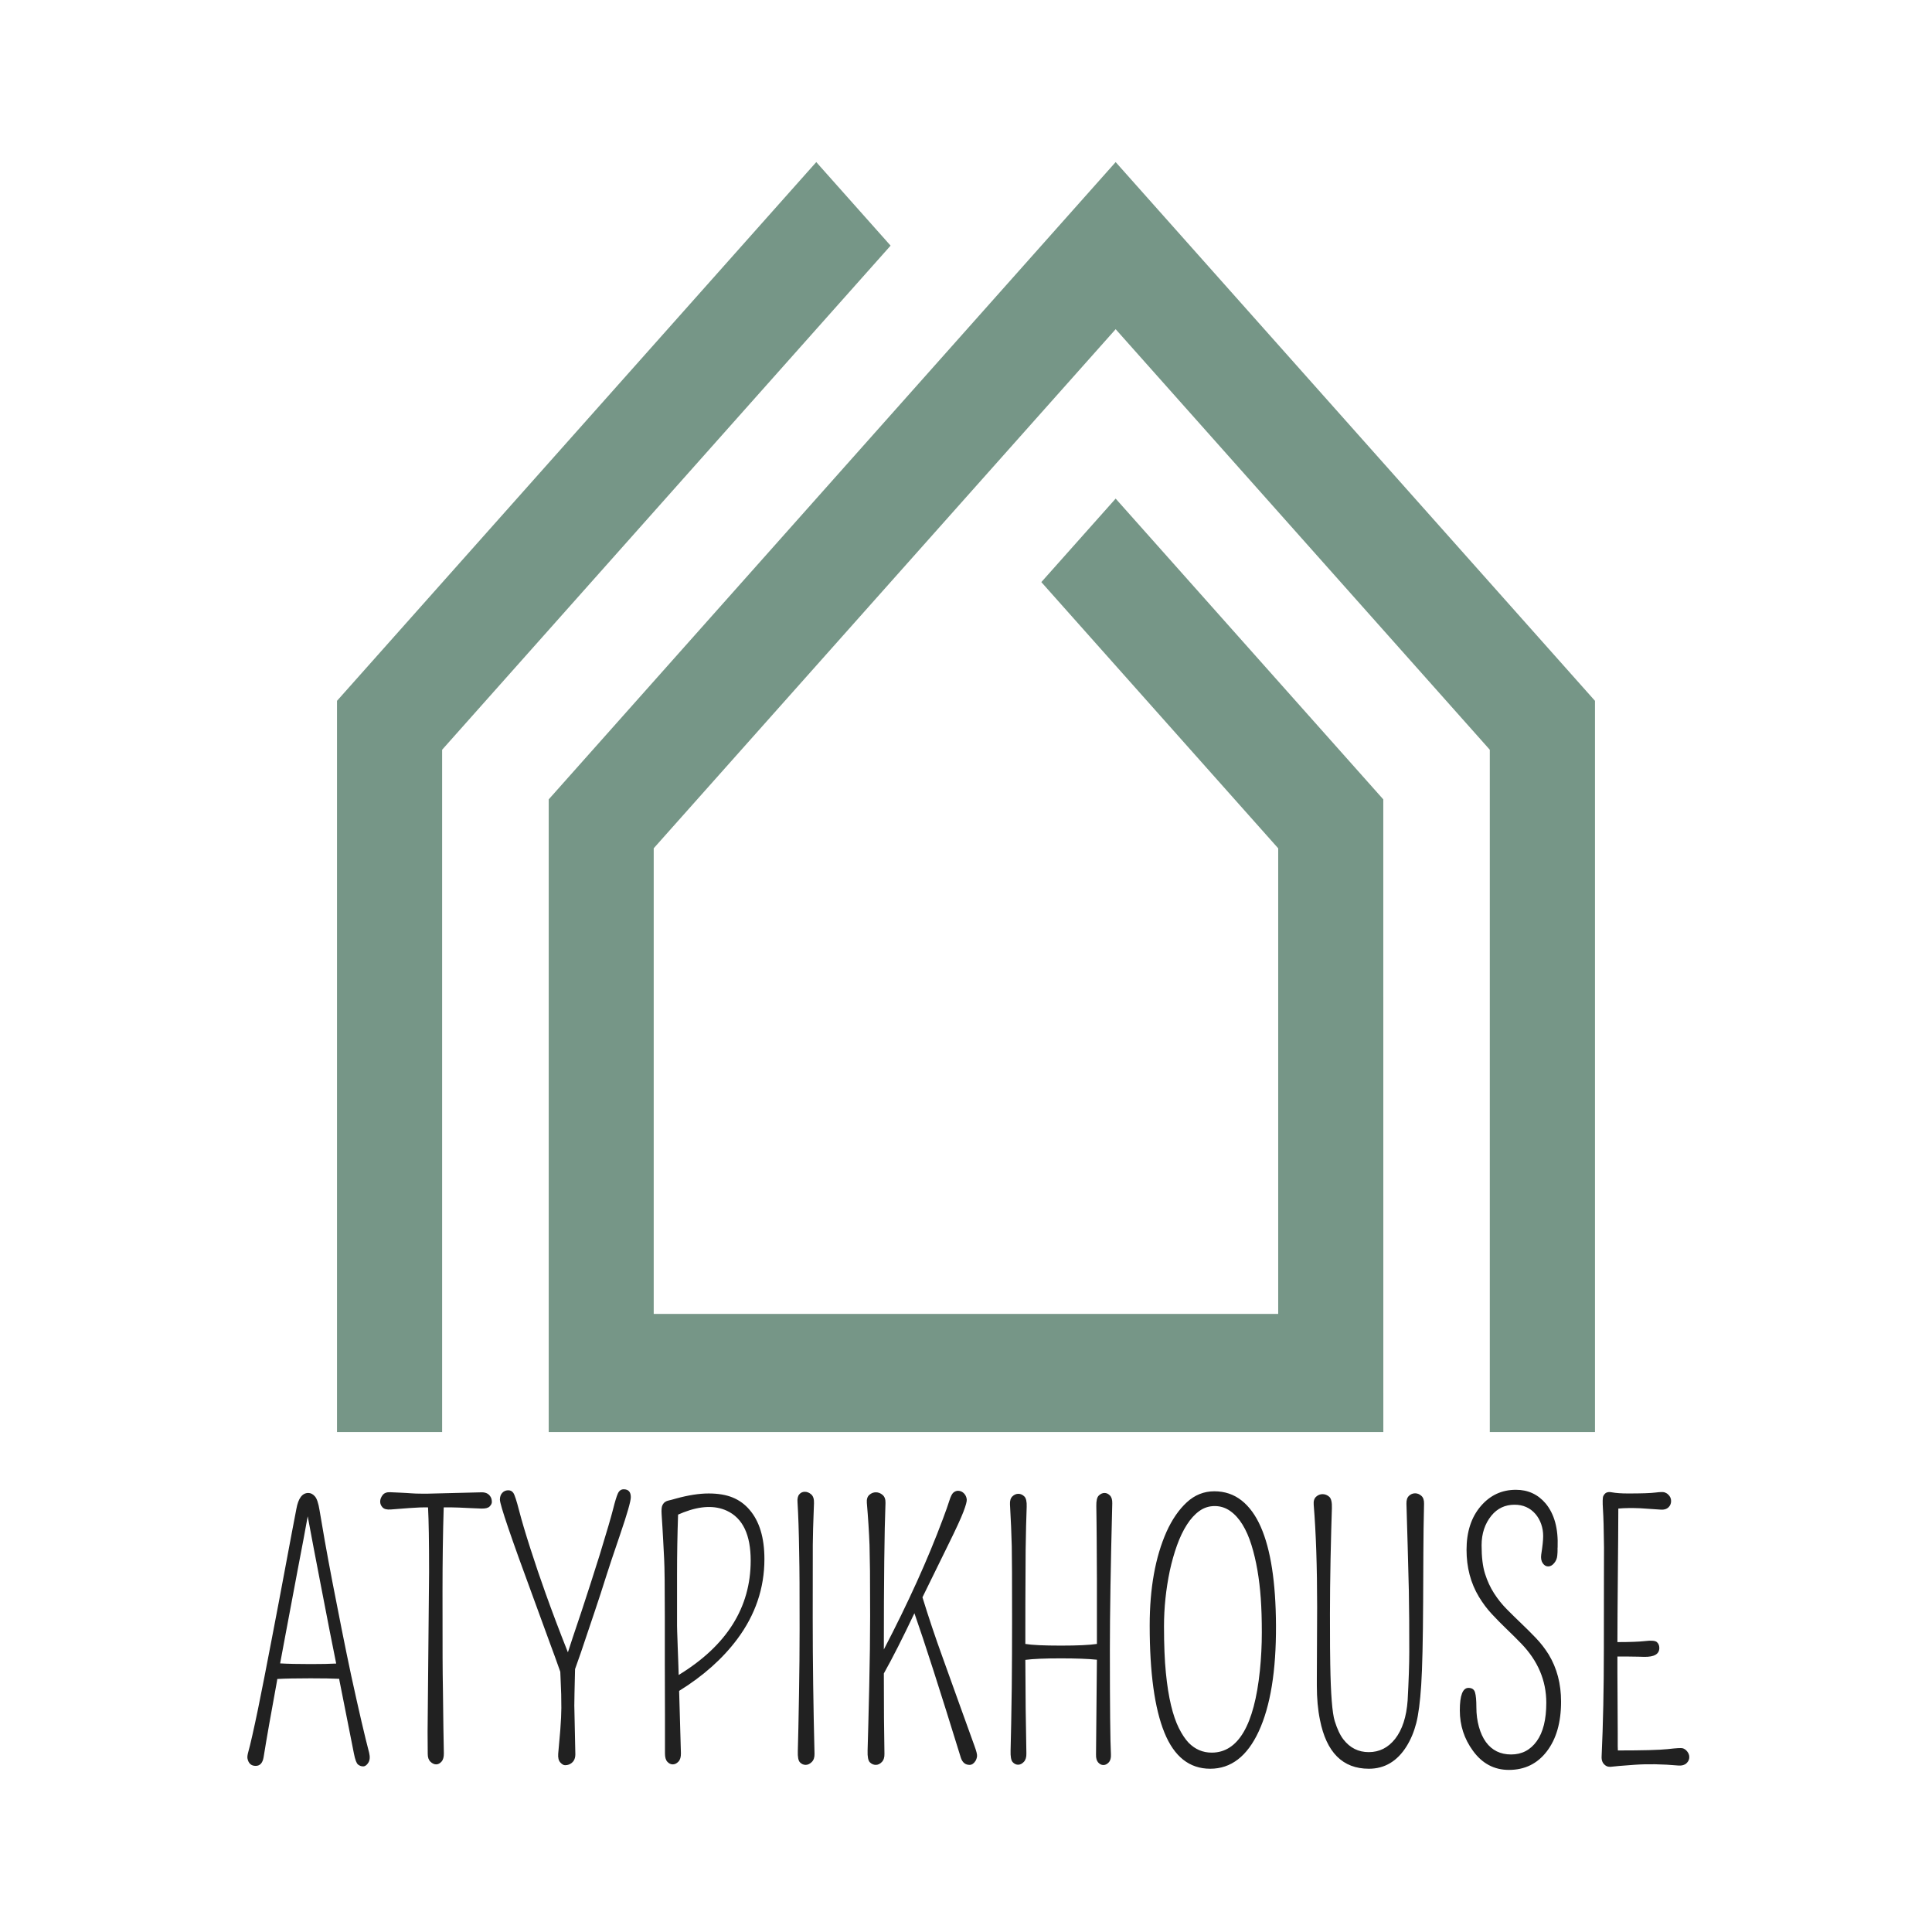 <?xml version="1.0" encoding="UTF-8"?>
<svg xmlns="http://www.w3.org/2000/svg" xmlns:xlink="http://www.w3.org/1999/xlink" width="512px" height="512px" viewBox="0 0 512 512" version="1.1">
<defs>
<clipPath id="clip1">
  <path d="M 89.316 42.957 L 422.684 42.957 L 422.684 379.5 L 89.316 379.5 Z M 89.316 42.957 "/>
</clipPath>
</defs>
<g id="surface1">
<path style=" stroke:none;fill-rule:nonzero;fill:rgb(12.941%,12.941%,12.941%);fill-opacity:1;" d="M 81.707 395.652 C 82.34 395.652 82.918 395.949 83.445 396.543 C 83.973 397.133 84.387 398.371 84.688 400.254 C 84.992 402.137 85.453 404.824 86.07 408.32 C 86.691 411.82 87.383 415.551 88.148 419.523 C 88.91 423.496 89.715 427.594 90.559 431.816 C 91.398 436.039 92.242 440.137 93.086 444.105 C 95.113 453.41 96.695 460.211 97.828 464.512 C 98.09 465.605 98.02 466.48 97.609 467.133 C 97.203 467.785 96.746 468.109 96.246 468.109 C 95.746 468.109 95.293 467.949 94.883 467.621 C 94.477 467.297 94.113 466.332 93.797 464.73 C 93.48 463.133 92.969 460.539 92.258 456.953 C 91.543 453.367 90.781 449.516 89.965 445.395 C 89.938 445.219 89.91 445.055 89.887 444.906 C 88.094 444.816 85.566 444.773 82.297 444.773 C 78.453 444.773 75.516 444.832 73.488 444.949 C 73.461 445.129 73.434 445.305 73.406 445.484 C 71.801 454.195 70.617 460.938 69.852 465.711 C 69.59 467.223 68.891 467.977 67.758 467.977 C 66.57 467.977 65.848 467.324 65.586 466.02 C 65.504 465.637 65.586 465.027 65.82 464.199 C 66.059 463.367 66.406 461.938 66.867 459.91 C 67.328 457.879 67.828 455.551 68.371 452.93 C 68.91 450.309 69.484 447.441 70.09 444.328 C 70.695 441.215 71.312 438.016 71.945 434.727 C 72.578 431.438 73.211 428.125 73.844 424.793 C 74.477 421.457 75.082 418.234 75.66 415.121 C 76.238 412.012 76.785 409.094 77.301 406.367 C 77.812 403.641 78.23 401.477 78.543 399.875 C 79.047 397.059 80.098 395.652 81.707 395.652 M 74.238 440.816 C 76.238 440.934 78.941 440.996 82.34 440.996 C 85.156 440.996 87.41 440.949 89.094 440.859 C 88.543 438.164 87.988 435.395 87.434 432.547 C 86.566 428.133 85.734 423.852 84.945 419.703 C 83.629 412.914 82.496 406.957 81.547 401.832 C 80.941 405.238 80.074 409.879 78.941 415.746 C 77.465 423.57 76.344 429.527 75.582 433.617 C 75.133 436.074 74.688 438.477 74.238 440.816 M 113.477 395.832 C 114.211 395.832 118.953 395.711 127.699 395.477 C 128.91 395.477 129.742 395.992 130.188 397.031 C 130.293 397.328 130.348 397.668 130.348 398.055 C 130.348 398.438 130.148 398.832 129.754 399.23 C 129.359 399.633 128.621 399.816 127.543 399.785 C 126.461 399.758 125.414 399.711 124.398 399.652 C 123.387 399.594 122.445 399.551 121.574 399.52 C 120.02 399.461 118.691 399.445 117.586 399.477 C 117.375 406.293 117.27 413.688 117.27 421.656 C 117.27 430.191 117.273 436.039 117.289 439.195 C 117.301 442.352 117.332 445.367 117.387 448.238 C 117.465 455.59 117.543 461.043 117.625 464.598 C 117.648 465.605 117.445 466.355 117.012 466.844 C 116.578 467.332 116.102 467.578 115.59 467.578 C 115.074 467.578 114.574 467.348 114.086 466.887 C 113.602 466.43 113.355 465.738 113.355 464.82 L 113.316 458.996 L 113.711 416.547 C 113.711 408.633 113.621 402.941 113.434 399.477 C 112.039 399.445 110.379 399.504 108.457 399.652 C 106.191 399.832 104.551 399.957 103.535 400.031 C 102.523 400.105 101.805 399.922 101.383 399.477 C 100.961 399.031 100.75 398.52 100.75 397.941 C 100.75 397.363 100.961 396.793 101.383 396.23 C 101.805 395.668 102.484 395.406 103.418 395.453 C 104.355 395.496 105.164 395.535 105.848 395.562 C 106.535 395.594 107.133 395.621 107.648 395.652 C 108.16 395.684 108.613 395.711 109.008 395.742 C 109.406 395.77 109.805 395.793 110.215 395.809 C 110.625 395.824 111.09 395.832 111.617 395.832 L 113.477 395.832 M 152.199 451.973 L 152.473 464.91 C 152.473 466.242 151.91 467.148 150.777 467.621 C 150.484 467.738 150.145 467.801 149.75 467.801 C 149.352 467.801 148.93 467.555 148.484 467.066 C 148.035 466.578 147.852 465.805 147.93 464.754 C 148.008 463.703 148.102 462.656 148.207 461.621 C 148.312 460.582 148.406 459.531 148.484 458.465 C 148.668 455.977 148.762 454.035 148.762 452.641 C 148.762 451.25 148.746 450.047 148.723 449.039 C 148.695 448.031 148.656 446.996 148.602 445.93 C 148.574 445.07 148.535 444.105 148.484 443.039 C 147.613 440.551 146.652 437.898 145.598 435.082 C 144.254 431.406 142.859 427.586 141.41 423.613 C 135.457 407.492 132.48 398.766 132.48 397.43 C 132.48 396.691 132.68 396.098 133.074 395.652 C 133.469 395.207 133.977 394.973 134.594 394.941 C 135.215 394.91 135.695 395.141 136.035 395.629 C 136.379 396.121 136.887 397.668 137.559 400.277 C 138.23 402.883 139.223 406.238 140.543 410.344 C 141.859 414.449 143.188 418.367 144.531 422.102 C 146.297 427.051 148.285 432.312 150.5 437.883 C 150.895 436.668 151.316 435.379 151.762 434.016 C 152.527 431.793 153.312 429.457 154.113 427.016 C 154.918 424.57 155.734 422.066 156.562 419.5 C 157.395 416.938 158.191 414.426 158.953 411.969 C 160.797 405.949 161.973 401.941 162.473 399.941 C 162.973 397.941 163.395 396.562 163.734 395.809 C 164.078 395.051 164.594 394.676 165.277 394.676 C 166.543 394.676 167.172 395.371 167.172 396.766 C 167.172 397.832 166.23 401.121 164.348 406.633 C 162.465 412.145 161.254 415.766 160.715 417.5 C 160.172 419.234 159.652 420.863 159.152 422.391 C 158.652 423.918 158.113 425.547 157.531 427.281 C 156.953 429.016 156.352 430.793 155.734 432.613 C 155.117 434.438 154.527 436.18 153.977 437.84 C 153.344 439.617 152.816 441.113 152.395 442.328 C 152.266 447.602 152.199 450.82 152.199 451.973 M 179.977 448.105 C 180.188 455.25 180.344 460.746 180.449 464.598 C 180.477 465.605 180.258 466.355 179.797 466.844 C 179.336 467.332 178.836 467.578 178.297 467.578 C 177.758 467.578 177.277 467.348 176.855 466.887 C 176.434 466.43 176.223 465.695 176.223 464.688 L 176.223 454.641 L 176.184 440.859 L 176.184 428.504 C 176.184 420.441 176.125 415.316 176.004 413.121 C 175.887 410.93 175.801 409.27 175.746 408.145 C 175.695 407.02 175.629 405.871 175.551 404.699 C 175.473 403.527 175.398 402.379 175.332 401.254 C 175.266 400.129 175.332 399.355 175.531 398.941 C 175.727 398.527 175.973 398.223 176.262 398.031 C 176.551 397.84 176.855 397.711 177.172 397.652 C 177.488 397.594 178.16 397.414 179.188 397.121 C 182.426 396.23 185.297 395.785 187.801 395.785 C 190.301 395.785 192.422 396.141 194.16 396.852 C 195.898 397.562 197.387 398.645 198.625 400.098 C 201.262 403.148 202.578 407.508 202.578 413.168 C 202.578 420.871 200.18 427.941 195.387 434.371 C 191.516 439.559 186.379 444.137 179.977 448.105 M 179.859 443.883 C 192.582 436.121 198.941 426.016 198.941 413.566 C 198.941 406.723 196.836 402.32 192.621 400.363 C 189.484 398.914 185.68 399.047 181.199 400.766 C 180.676 400.973 180.172 401.18 179.699 401.387 C 179.516 406.574 179.422 411.906 179.422 417.391 L 179.422 430.816 C 179.422 431.379 179.438 431.926 179.461 432.461 C 179.488 432.992 179.508 433.562 179.523 434.172 C 179.535 434.777 179.562 435.562 179.602 436.527 C 179.641 437.488 179.688 438.699 179.738 440.148 C 179.766 441.188 179.805 442.434 179.859 443.883 M 215.398 409.367 C 215.387 410.98 215.379 417.48 215.379 428.859 C 215.379 440.238 215.539 452.211 215.855 464.777 C 215.879 465.727 215.637 466.449 215.125 466.953 C 214.609 467.457 214.07 467.711 213.504 467.711 C 212.938 467.711 212.438 467.488 212 467.043 C 211.566 466.598 211.375 465.605 211.43 464.066 C 211.48 462.523 211.535 460.391 211.586 457.664 C 211.641 454.938 211.691 452.035 211.746 448.953 C 211.852 442.848 211.902 437.148 211.902 431.859 C 211.902 426.57 211.895 422.449 211.883 419.5 C 211.871 416.555 211.836 413.832 211.785 411.344 C 211.707 405.832 211.559 401.43 211.352 398.141 C 211.27 397.195 211.422 396.488 211.805 396.031 C 212.188 395.57 212.68 395.34 213.285 395.34 C 213.891 395.34 214.457 395.57 214.984 396.031 C 215.512 396.488 215.754 397.27 215.715 398.363 C 215.676 399.461 215.637 400.543 215.598 401.609 C 215.559 402.676 215.52 403.832 215.48 405.078 C 215.438 406.32 215.414 407.75 215.398 409.367 M 256.199 397.387 C 256.25 397.859 255.961 398.934 255.328 400.609 C 254.695 402.285 253.328 405.254 251.219 409.523 C 249.27 413.465 247.016 418.059 244.461 423.301 C 246.043 428.457 247.82 433.762 249.797 439.215 C 251.902 445.086 253.406 449.262 254.301 451.754 C 256.434 457.707 257.75 461.359 258.254 462.711 C 258.754 464.059 258.977 464.961 258.926 465.422 C 258.871 465.879 258.738 466.289 258.527 466.645 C 258.082 467.355 257.555 467.711 256.949 467.711 C 255.844 467.711 255.078 467.102 254.656 465.887 C 249.047 447.723 244.938 434.934 242.328 427.523 C 239.195 434.133 236.492 439.453 234.227 443.484 C 234.227 452.254 234.281 459.352 234.387 464.777 C 234.414 465.727 234.184 466.449 233.695 466.953 C 233.207 467.457 232.676 467.711 232.094 467.711 C 231.516 467.711 230.996 467.488 230.535 467.043 C 230.074 466.598 229.867 465.555 229.922 463.91 C 229.973 462.266 230.039 459.902 230.117 456.82 C 230.199 453.738 230.277 450.449 230.355 446.949 C 230.516 439.957 230.594 433.711 230.594 428.215 C 230.594 422.719 230.578 418.73 230.555 416.258 C 230.527 413.781 230.488 411.523 230.434 409.477 C 230.305 406.012 230.066 402.277 229.723 398.273 C 229.645 397.328 229.863 396.625 230.375 396.164 C 230.891 395.703 231.469 395.477 232.113 395.477 C 232.758 395.477 233.352 395.703 233.891 396.164 C 234.434 396.625 234.688 397.328 234.664 398.273 C 234.371 405.891 234.227 418.844 234.227 437.129 C 240.656 424.797 245.871 413.27 249.875 402.543 C 250.664 400.438 251.238 398.816 251.594 397.676 C 251.949 396.535 252.32 395.816 252.699 395.52 C 253.082 395.223 253.473 395.074 253.867 395.074 C 254.262 395.074 254.625 395.172 254.953 395.363 C 255.281 395.555 255.559 395.824 255.781 396.164 C 256.008 396.504 256.145 396.914 256.199 397.387 M 290.691 418.277 L 290.652 411.254 C 290.652 410.129 290.648 408.922 290.633 407.633 C 290.621 406.344 290.605 404.949 290.594 403.453 C 290.582 401.957 290.562 400.504 290.535 399.098 C 290.508 397.691 290.73 396.766 291.207 396.32 C 291.68 395.875 292.18 395.652 292.707 395.652 C 293.234 395.652 293.715 395.875 294.148 396.32 C 294.586 396.766 294.789 397.461 294.762 398.41 C 294.34 414.855 294.129 427.746 294.129 437.082 C 294.129 452.109 294.223 461.383 294.406 464.91 C 294.461 465.859 294.27 466.57 293.836 467.043 C 293.398 467.52 292.926 467.754 292.41 467.754 C 291.898 467.754 291.438 467.523 291.027 467.066 C 290.621 466.605 290.43 465.902 290.457 464.953 C 290.562 455.203 290.641 446.832 290.691 439.84 C 288.348 439.602 285.148 439.484 281.09 439.484 C 276.875 439.484 273.754 439.617 271.727 439.883 C 271.754 448.832 271.844 457.102 272.004 464.688 C 272.031 465.664 271.805 466.406 271.332 466.91 C 270.855 467.414 270.352 467.668 269.809 467.668 C 269.27 467.668 268.789 467.438 268.367 466.977 C 267.945 466.52 267.762 465.473 267.816 463.844 C 267.867 462.215 267.918 459.871 267.973 456.82 C 268.023 453.766 268.078 450.523 268.129 447.086 C 268.184 441.305 268.211 435.395 268.211 429.348 C 268.211 423.301 268.203 419.043 268.191 416.566 C 268.176 414.094 268.156 411.832 268.129 409.789 C 268.051 406.59 267.895 402.883 267.656 398.676 C 267.605 397.727 267.816 397.023 268.289 396.562 C 268.762 396.105 269.289 395.875 269.871 395.875 C 270.449 395.875 270.977 396.105 271.449 396.562 C 271.926 397.023 272.133 397.941 272.082 399.32 C 272.031 400.699 271.977 402.363 271.926 404.32 C 271.871 406.277 271.832 408.434 271.805 410.789 C 271.777 413.145 271.766 415.762 271.766 418.633 C 271.738 421.332 271.727 427.008 271.727 435.66 C 273.465 435.957 276.613 436.105 281.172 436.105 C 285.543 436.105 288.719 435.957 290.691 435.66 C 290.691 434.535 290.691 433.453 290.691 432.414 L 290.691 418.277 M 320.723 468.734 C 315.219 468.734 311.168 465.531 308.574 459.133 C 305.977 452.73 304.68 443.277 304.68 430.77 C 304.68 420.902 306.168 412.617 309.145 405.922 C 310.621 402.66 312.414 400.062 314.52 398.121 C 316.625 396.18 319.059 395.207 321.809 395.207 C 324.562 395.207 326.965 396.016 329.02 397.629 C 331.074 399.246 332.773 401.578 334.117 404.633 C 336.754 410.617 338.098 419.332 338.148 430.77 C 338.203 442.801 336.672 452.168 333.566 458.863 C 330.508 465.445 326.23 468.734 320.723 468.734 M 326.02 400.43 C 324.781 399.559 323.41 399.121 321.91 399.121 C 320.406 399.121 319.051 399.559 317.84 400.43 C 316.625 401.305 315.527 402.512 314.539 404.055 C 313.551 405.594 312.684 407.41 311.93 409.5 C 311.18 411.59 310.543 413.832 310.016 416.234 C 308.988 421.152 308.473 426.066 308.473 430.969 C 308.473 435.875 308.637 439.988 308.969 443.305 C 309.297 446.625 309.75 449.492 310.332 451.906 C 310.91 454.324 311.602 456.34 312.406 457.953 C 313.211 459.566 314.07 460.863 314.992 461.844 C 316.707 463.59 318.746 464.465 321.117 464.465 C 328.125 464.465 332.379 457.219 333.883 442.727 C 334.223 439.41 334.395 436.031 334.395 432.594 C 334.395 429.156 334.301 426.148 334.117 423.57 C 333.934 420.992 333.637 418.508 333.23 416.125 C 332.82 413.738 332.293 411.508 331.648 409.434 C 331.004 407.359 330.215 405.559 329.277 404.031 C 328.344 402.504 327.258 401.305 326.02 400.43 M 348.977 444.684 L 349.055 425.879 C 349.055 415.211 348.75 406.172 348.145 398.766 C 348.066 397.816 348.277 397.113 348.777 396.652 C 349.277 396.195 349.852 395.965 350.496 395.965 C 351.141 395.965 351.727 396.195 352.254 396.652 C 352.781 397.113 353.02 398.121 352.965 399.676 C 352.914 401.23 352.855 403.203 352.789 405.586 C 352.723 407.973 352.664 410.5 352.609 413.168 C 352.504 418.5 352.453 423.332 352.453 427.66 C 352.453 431.984 352.461 434.941 352.473 436.527 C 352.484 438.113 352.504 439.645 352.531 441.129 C 352.664 449.012 353.059 454.004 353.719 456.109 C 354.375 458.211 355.141 459.828 356.008 460.953 C 357.746 463.207 359.988 464.332 362.727 464.332 C 365.543 464.332 367.875 463.16 369.719 460.82 C 371.617 458.391 372.723 454.996 373.039 450.641 C 373.328 445.305 373.473 441.023 373.473 437.793 C 373.473 434.562 373.469 431.77 373.453 429.414 C 373.441 427.059 373.406 424.414 373.355 421.48 C 373.145 412.945 372.934 405.285 372.723 398.496 C 372.695 397.551 372.922 396.852 373.395 396.41 C 373.867 395.965 374.41 395.742 375.016 395.742 C 375.621 395.742 376.172 395.965 376.676 396.41 C 377.176 396.852 377.41 397.551 377.387 398.496 C 377.281 402.914 377.223 407.27 377.207 411.566 C 377.195 415.863 377.176 420.133 377.148 424.367 C 377.098 434.652 376.926 442.039 376.637 446.527 C 376.344 451.02 375.902 454.406 375.312 456.688 C 374.719 458.969 373.867 461 372.762 462.777 C 370.285 466.746 366.953 468.734 362.766 468.734 C 355.836 468.734 351.516 464.422 349.805 455.797 C 349.25 453.102 348.977 450.094 348.977 446.773 L 348.977 444.684 M 389.16 447.309 C 390.082 447.309 390.66 447.707 390.898 448.508 C 391.137 449.309 391.254 450.625 391.254 452.465 C 391.254 454.301 391.48 456.02 391.926 457.621 C 392.375 459.219 392.992 460.57 393.785 461.664 C 395.391 463.859 397.617 464.953 400.461 464.953 C 403.305 464.953 405.57 463.777 407.258 461.422 C 408.945 459.066 409.785 455.68 409.785 451.262 C 409.785 445.367 407.562 440.121 403.109 435.527 C 401.844 434.223 400.547 432.934 399.215 431.66 C 397.887 430.387 396.59 429.066 395.324 427.703 C 394.059 426.34 392.926 424.828 391.926 423.168 C 389.738 419.523 388.648 415.375 388.648 410.723 C 388.648 405.949 389.898 402.098 392.402 399.164 C 394.875 396.262 397.984 394.809 401.727 394.809 C 404.941 394.809 407.574 396.023 409.629 398.453 C 411.922 401.238 412.973 405.09 412.789 410.012 C 412.762 410.246 412.758 410.5 412.77 410.766 C 412.781 411.035 412.758 411.535 412.691 412.277 C 412.625 413.02 412.348 413.68 411.859 414.258 C 411.375 414.836 410.848 415.121 410.281 415.121 C 409.715 415.121 409.234 414.836 408.84 414.258 C 408.441 413.68 408.312 412.914 408.441 411.969 C 408.785 409.805 408.957 408.168 408.957 407.055 C 408.957 405.945 408.777 404.883 408.422 403.875 C 408.066 402.867 407.562 401.98 406.902 401.211 C 405.48 399.578 403.637 398.766 401.371 398.766 C 398.867 398.766 396.828 399.727 395.246 401.652 C 393.508 403.789 392.637 406.41 392.637 409.523 C 392.637 412.633 392.941 415.145 393.547 417.059 C 394.152 418.969 394.949 420.695 395.938 422.234 C 396.926 423.777 398.051 425.184 399.316 426.457 C 400.578 427.734 401.863 428.992 403.168 430.238 C 404.473 431.48 405.758 432.762 407.02 434.082 C 408.285 435.402 409.418 436.859 410.418 438.461 C 412.605 442.074 413.699 446.238 413.699 450.953 C 413.699 456.465 412.434 460.863 409.906 464.152 C 407.402 467.414 404.059 469.043 399.867 469.043 C 395.969 469.043 392.797 467.355 390.348 463.977 C 388.027 460.805 386.867 457.234 386.867 453.262 C 386.867 449.293 387.633 447.309 389.16 447.309 M 428.633 443.305 L 428.715 459.086 C 428.715 460.508 428.715 461.723 428.715 462.73 C 428.738 463.176 428.754 463.562 428.754 463.887 C 435.391 463.887 439.805 463.77 441.988 463.531 C 444.254 463.266 445.574 463.191 445.941 463.309 C 446.309 463.43 446.625 463.621 446.891 463.887 C 447.418 464.422 447.68 465.008 447.68 465.645 C 447.68 466.281 447.43 466.828 446.93 467.289 C 446.43 467.746 445.73 467.949 444.836 467.887 C 440.516 467.504 436.617 467.438 433.141 467.688 C 429.66 467.941 427.711 468.102 427.293 468.176 C 426.871 468.25 426.496 468.25 426.164 468.176 C 425.836 468.102 425.539 467.949 425.277 467.711 C 424.672 467.207 424.395 466.465 424.445 465.488 C 424.84 456.922 425.039 447.449 425.039 437.059 C 425.039 426.672 425.047 420.141 425.059 417.457 C 425.07 414.773 425.078 412.324 425.078 410.102 C 425.027 405.328 424.934 401.957 424.801 399.988 C 424.672 398.016 424.703 396.84 424.902 396.453 C 425.098 396.066 425.34 395.785 425.633 395.609 C 426.027 395.402 426.527 395.355 427.133 395.477 C 428.238 395.684 429.703 395.785 431.52 395.785 C 435.023 395.785 437.414 395.703 438.691 395.543 C 439.969 395.379 440.793 395.363 441.16 395.496 C 441.527 395.629 441.832 395.816 442.07 396.055 C 442.598 396.527 442.859 397.105 442.859 397.785 C 442.859 398.469 442.621 399.031 442.148 399.477 C 441.676 399.922 441.027 400.121 440.211 400.074 C 439.395 400.031 438.527 399.973 437.605 399.898 C 436.684 399.824 435.695 399.758 434.641 399.699 C 432.43 399.609 430.504 399.637 428.871 399.785 C 428.871 402.363 428.859 404.93 428.832 407.477 C 428.805 410.5 428.781 413.566 428.754 416.68 C 428.676 425.035 428.633 431.199 428.633 435.172 C 431.926 435.172 434.352 435.082 435.906 434.906 C 437.59 434.695 438.652 434.785 439.086 435.172 C 439.52 435.555 439.738 436.074 439.738 436.727 C 439.738 438.355 438.383 439.141 435.668 439.082 C 435.113 439.055 434.613 439.039 434.168 439.039 L 430.965 438.992 L 428.633 438.992 L 428.633 443.305 "/>
<g clip-path="url(#clip1)" clip-rule="nonzero">
<path style=" stroke:none;fill-rule:nonzero;fill:rgb(46.275%,58.824%,52.941%);fill-opacity:1;" d="M 295.66 42.957 L 145.414 211.844 L 145.414 379.512 L 366.598 379.512 L 366.586 211.844 L 295.66 132.137 L 275.965 154.262 L 338.738 224.816 L 338.738 348.203 L 173.242 348.203 L 173.242 224.801 L 295.66 87.242 L 394.812 198.691 L 394.812 379.512 L 422.688 379.512 L 422.688 185.73 Z M 216.32 42.957 L 89.309 185.73 L 89.309 379.512 L 117.168 379.512 L 117.168 198.691 L 236.016 65.098 Z M 216.32 42.957 "/>
</g>
</g>
</svg>
